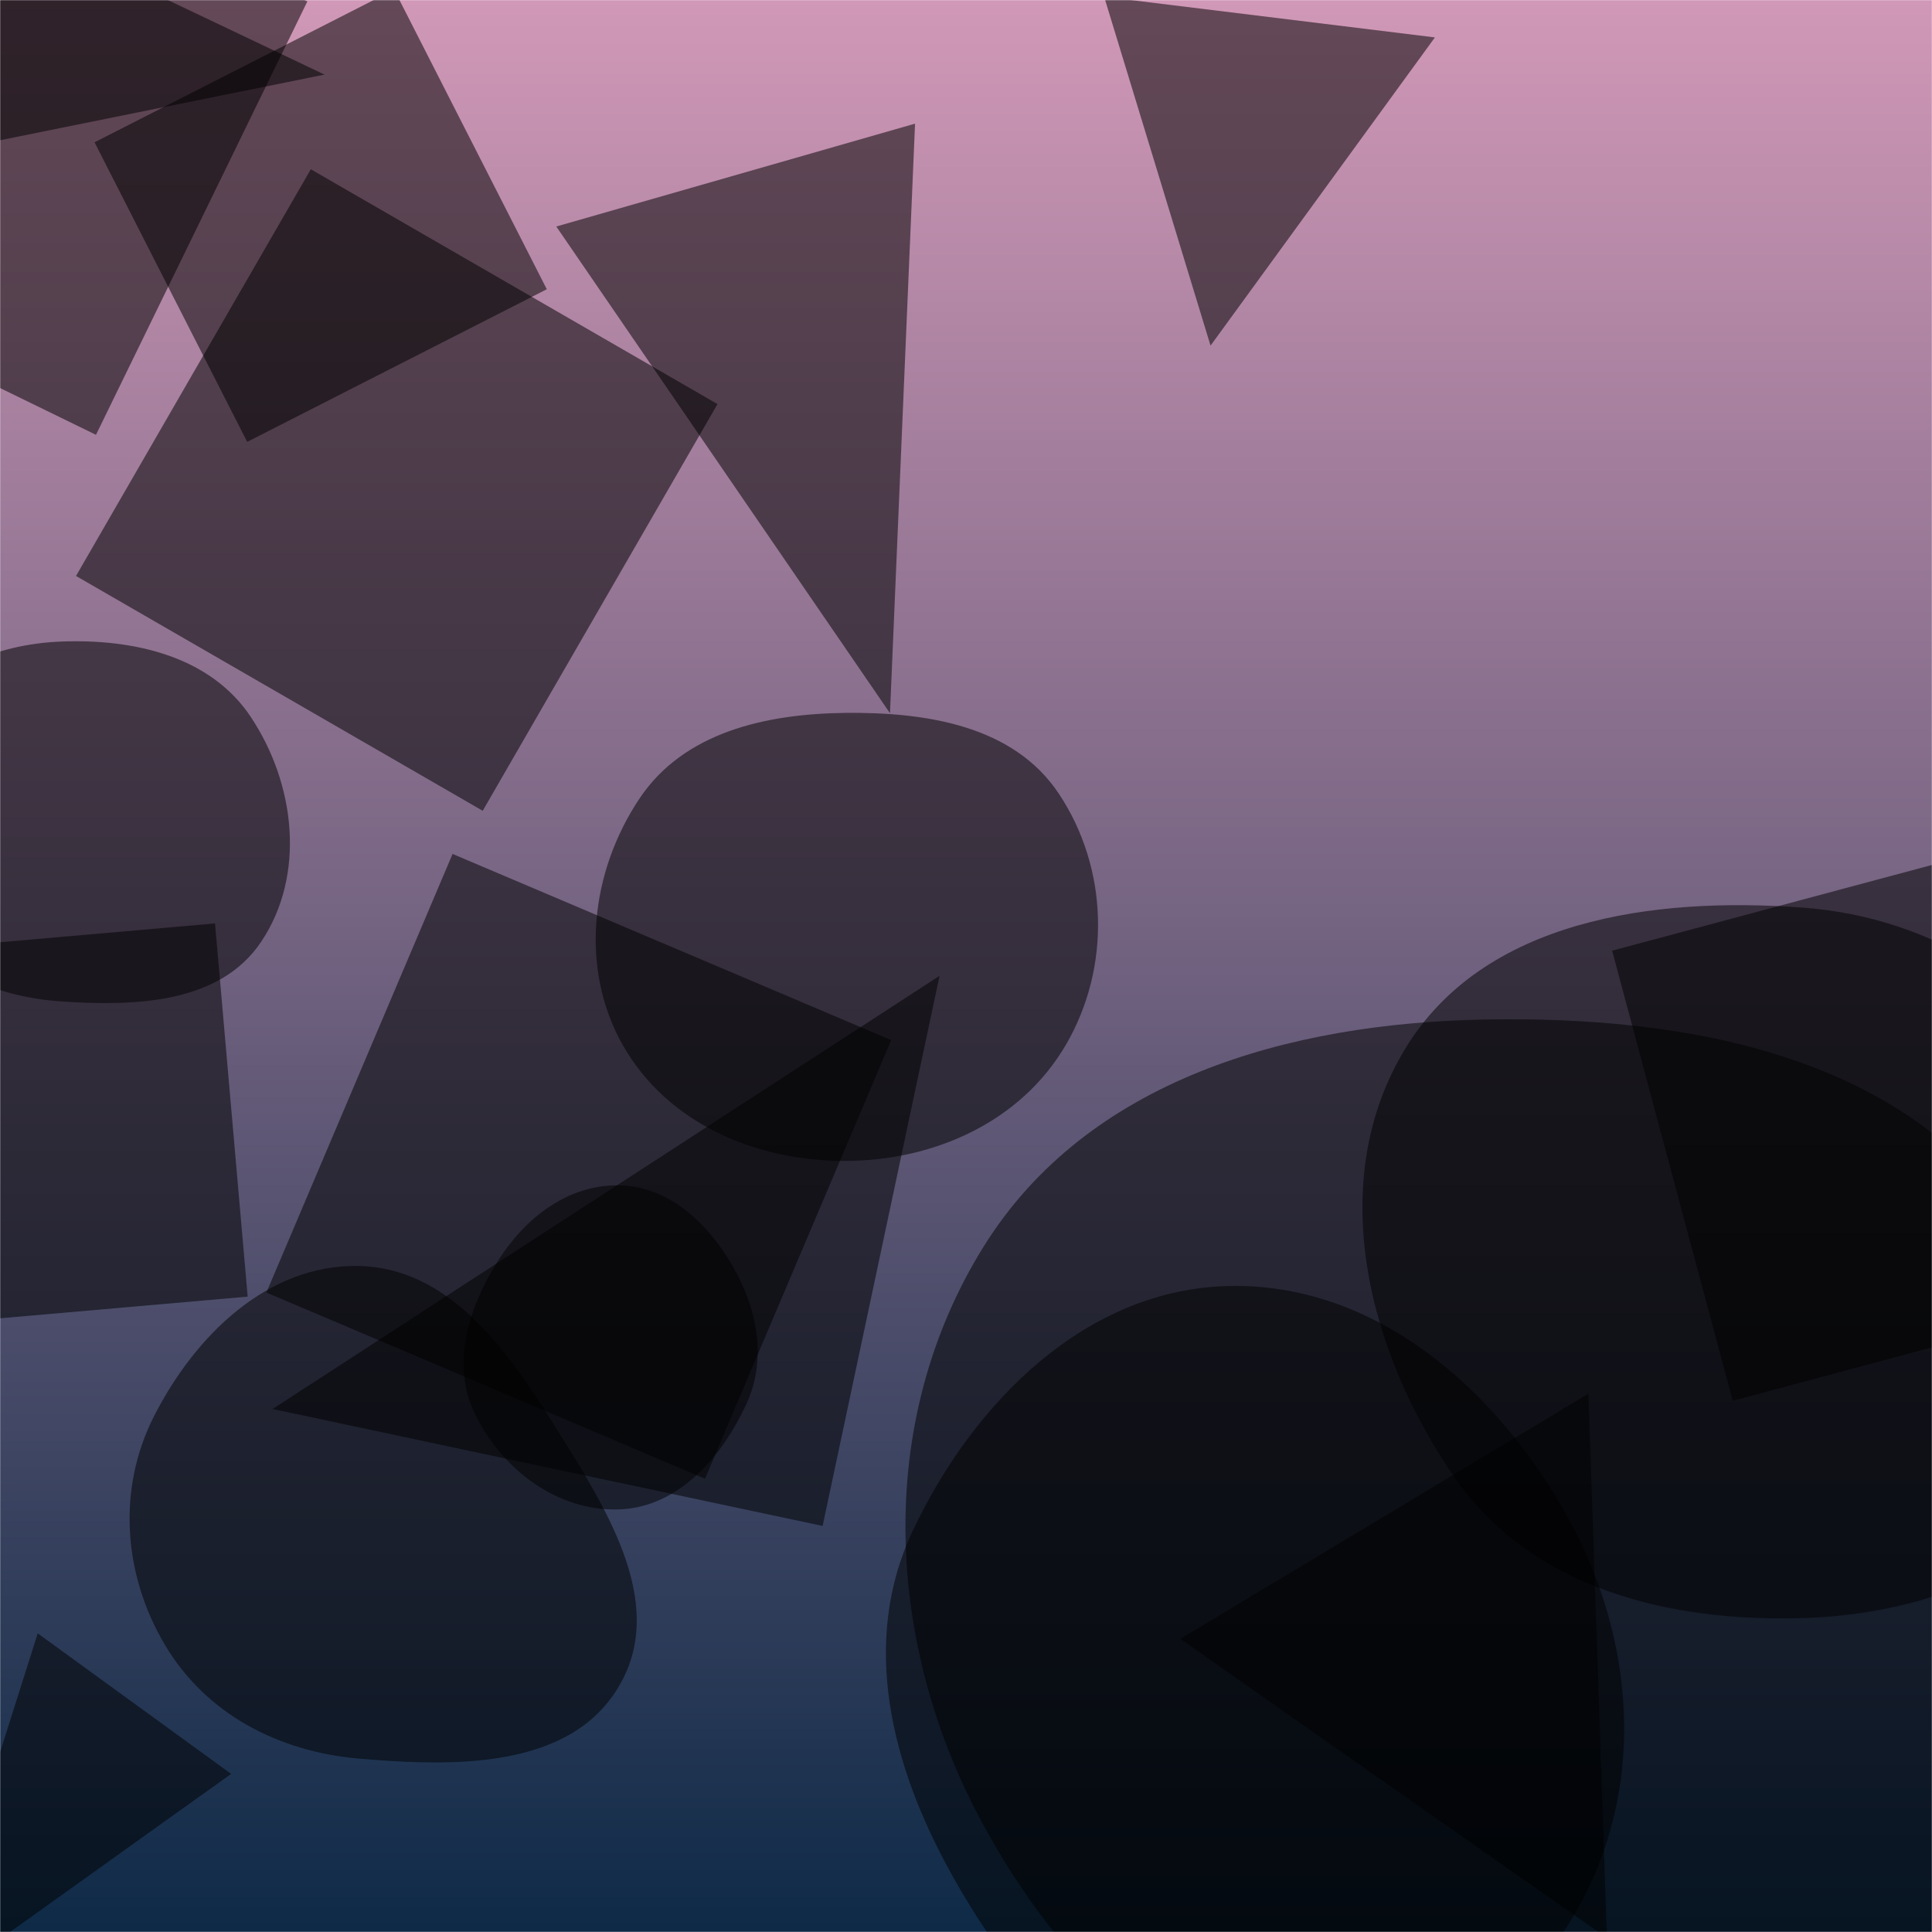 <svg xmlns="http://www.w3.org/2000/svg" version="1.1" xmlns:xlink="http://www.w3.org/1999/xlink" xmlns:svgjs="http://svgjs.dev/svgjs" width="1440" height="1440" preserveAspectRatio="none" viewBox="0 0 1440 1440"><g mask="url(&quot;#SvgjsMask1061&quot;)" fill="none"><rect width="1440" height="1440" x="0" y="0" fill="url(&quot;#SvgjsLinearGradient1062&quot;)"></rect><path d="M613.133 1137.353L700.288 727.32 203.101 1050.198z" fill="rgba(0, 0, 0, 0.52)" class="triangle-float2"></path><path d="M407.545 215.575L293.767-7.727 70.464 106.051 184.242 329.354z" fill="rgba(0, 0, 0, 0.52)" class="triangle-float2"></path><path d="M45.924,746.415C101.372,750.111,164.131,747.912,194.88,701.623C228.004,651.758,220.062,584.066,186.858,534.255C156.8,489.163,100.078,476.134,45.924,478.167C-4.145,480.046,-52.85,500.741,-77.805,544.188C-102.672,587.482,-98.258,641.235,-72.201,683.823C-47.275,724.563,-1.73,743.239,45.924,746.415" fill="rgba(0, 0, 0, 0.52)" class="triangle-float2"></path><path d="M-251.477 166.542L71.54 324.088 229.086 1.071-93.931-156.475z" fill="rgba(0, 0, 0, 0.52)" class="triangle-float1"></path><path d="M231.666 126.163L56.654 429.292 359.784 604.304 534.796 301.175z" fill="rgba(0, 0, 0, 0.52)" class="triangle-float2"></path><path d="M1106.856,1613.642C1274.038,1617.51,1428.891,1524.022,1511.726,1378.752C1593.804,1234.809,1595.946,1053.66,1505.232,914.997C1421.616,787.183,1259.565,757.063,1106.856,759.874C960.284,762.572,810.515,804.722,733.097,929.21C651.68,1060.129,659.293,1225.429,733.184,1360.739C810.445,1502.22,945.697,1609.913,1106.856,1613.642" fill="rgba(0, 0, 0, 0.52)" class="triangle-float1"></path><path d="M-93.571 990.773L184.606 966.435 160.269 688.258-117.909 712.596z" fill="rgba(0, 0, 0, 0.52)" class="triangle-float1"></path><path d="M266.7,1310.668C338.81,1316.998,425.618,1318.706,461.805,1256.013C497.989,1193.325,449.869,1121.147,411.532,1059.751C376.397,1003.483,333.031,944.476,266.7,943.558C199.249,942.624,145.302,995.5,114.753,1055.643C87.113,1110.061,91.858,1173.844,123.099,1226.278C153.558,1277.399,207.421,1305.464,266.7,1310.668" fill="rgba(0, 0, 0, 0.52)" class="triangle-float2"></path><path d="M1197.686 1444.431L1183.906 1038.757 879.759 1221.507z" fill="rgba(0, 0, 0, 0.52)" class="triangle-float3"></path><path d="M1343.828,1206.009C1437.06,1203.122,1528.639,1167.346,1576.294,1087.161C1624.924,1005.335,1619.682,903.59,1572.791,820.755C1525.163,736.618,1440.245,683.657,1343.828,676.499C1231.721,668.176,1105.674,685.675,1047.292,781.742C987.391,880.308,1018.94,1007.835,1085.016,1102.372C1142.076,1184.01,1244.274,1209.091,1343.828,1206.009" fill="rgba(0, 0, 0, 0.52)" class="triangle-float3"></path><path d="M198.56 963.383L525.473 1102.149 664.239 775.236 337.327 636.47z" fill="rgba(0, 0, 0, 0.52)" class="triangle-float1"></path><path d="M916.528,1564.28C1020.763,1570.786,1121.436,1516.167,1174.054,1425.952C1227.053,1335.084,1219.678,1223.689,1168.917,1131.552C1116.162,1035.796,1025.835,956.422,916.528,958.513C809.931,960.552,725.894,1044.51,680.325,1140.897C640.979,1224.122,664.4,1316.549,709.25,1396.941C755.619,1480.055,821.539,1558.351,916.528,1564.28" fill="rgba(0, 0, 0, 0.52)" class="triangle-float3"></path><path d="M1201.588 708.565L1291.486 1044.071 1626.992 954.172 1537.094 618.666z" fill="rgba(0, 0, 0, 0.52)" class="triangle-float3"></path><path d="M682.03 92.153L414.626 168.83 663.343 531.597z" fill="rgba(0, 0, 0, 0.52)" class="triangle-float2"></path><path d="M172.284 1322.155L28.113 1217.408-56.921 1486.038z" fill="rgba(0, 0, 0, 0.52)" class="triangle-float2"></path><path d="M-5.392-62.016L-26.501 109.907 241.937 55.609z" fill="rgba(0, 0, 0, 0.52)" class="triangle-float1"></path><path d="M629.817,865.296C696.295,865.198,761.044,836.111,794.494,778.662C828.141,720.875,826.258,647.226,789.196,591.568C755.459,540.904,690.682,530.659,629.817,531.358C570.544,532.039,509.581,545.867,476.655,595.158C440.06,649.942,431.803,721.838,464.297,779.149C497.177,837.14,563.153,865.394,629.817,865.296" fill="rgba(0, 0, 0, 0.52)" class="triangle-float3"></path><path d="M461.489,1125.034C505.461,1123.444,537.849,1086.399,556.336,1046.47C571.939,1012.771,564.421,975.164,545.741,943.068C527.199,911.209,498.344,884.234,461.489,883.505C423.535,882.754,391.525,907.517,371.258,939.615C349.233,974.497,335.919,1016.691,353.971,1053.786C374.135,1095.221,415.438,1126.699,461.489,1125.034" fill="rgba(0, 0, 0, 0.52)" class="triangle-float3"></path><path d="M902.269 257.604L1069.508 27.88 822.967-2.391z" fill="rgba(0, 0, 0, 0.52)" class="triangle-float1"></path></g><defs><mask id="SvgjsMask1061"><rect width="1440" height="1440" fill="#ffffff"></rect></mask><linearGradient x1="50%" y1="100%" x2="50%" y2="0%" gradientUnits="userSpaceOnUse" id="SvgjsLinearGradient1062"><stop stop-color="#0e2a47" offset="0"></stop><stop stop-color="rgba(209, 152, 183, 1)" offset="1"></stop></linearGradient><style>
                @keyframes float1 {
                    0%{transform: translate(0, 0)}
                    50%{transform: translate(-10px, 0)}
                    100%{transform: translate(0, 0)}
                }

                .triangle-float1 {
                    animation: float1 5s infinite;
                }

                @keyframes float2 {
                    0%{transform: translate(0, 0)}
                    50%{transform: translate(-5px, -5px)}
                    100%{transform: translate(0, 0)}
                }

                .triangle-float2 {
                    animation: float2 4s infinite;
                }

                @keyframes float3 {
                    0%{transform: translate(0, 0)}
                    50%{transform: translate(0, -10px)}
                    100%{transform: translate(0, 0)}
                }

                .triangle-float3 {
                    animation: float3 6s infinite;
                }
            </style></defs></svg>